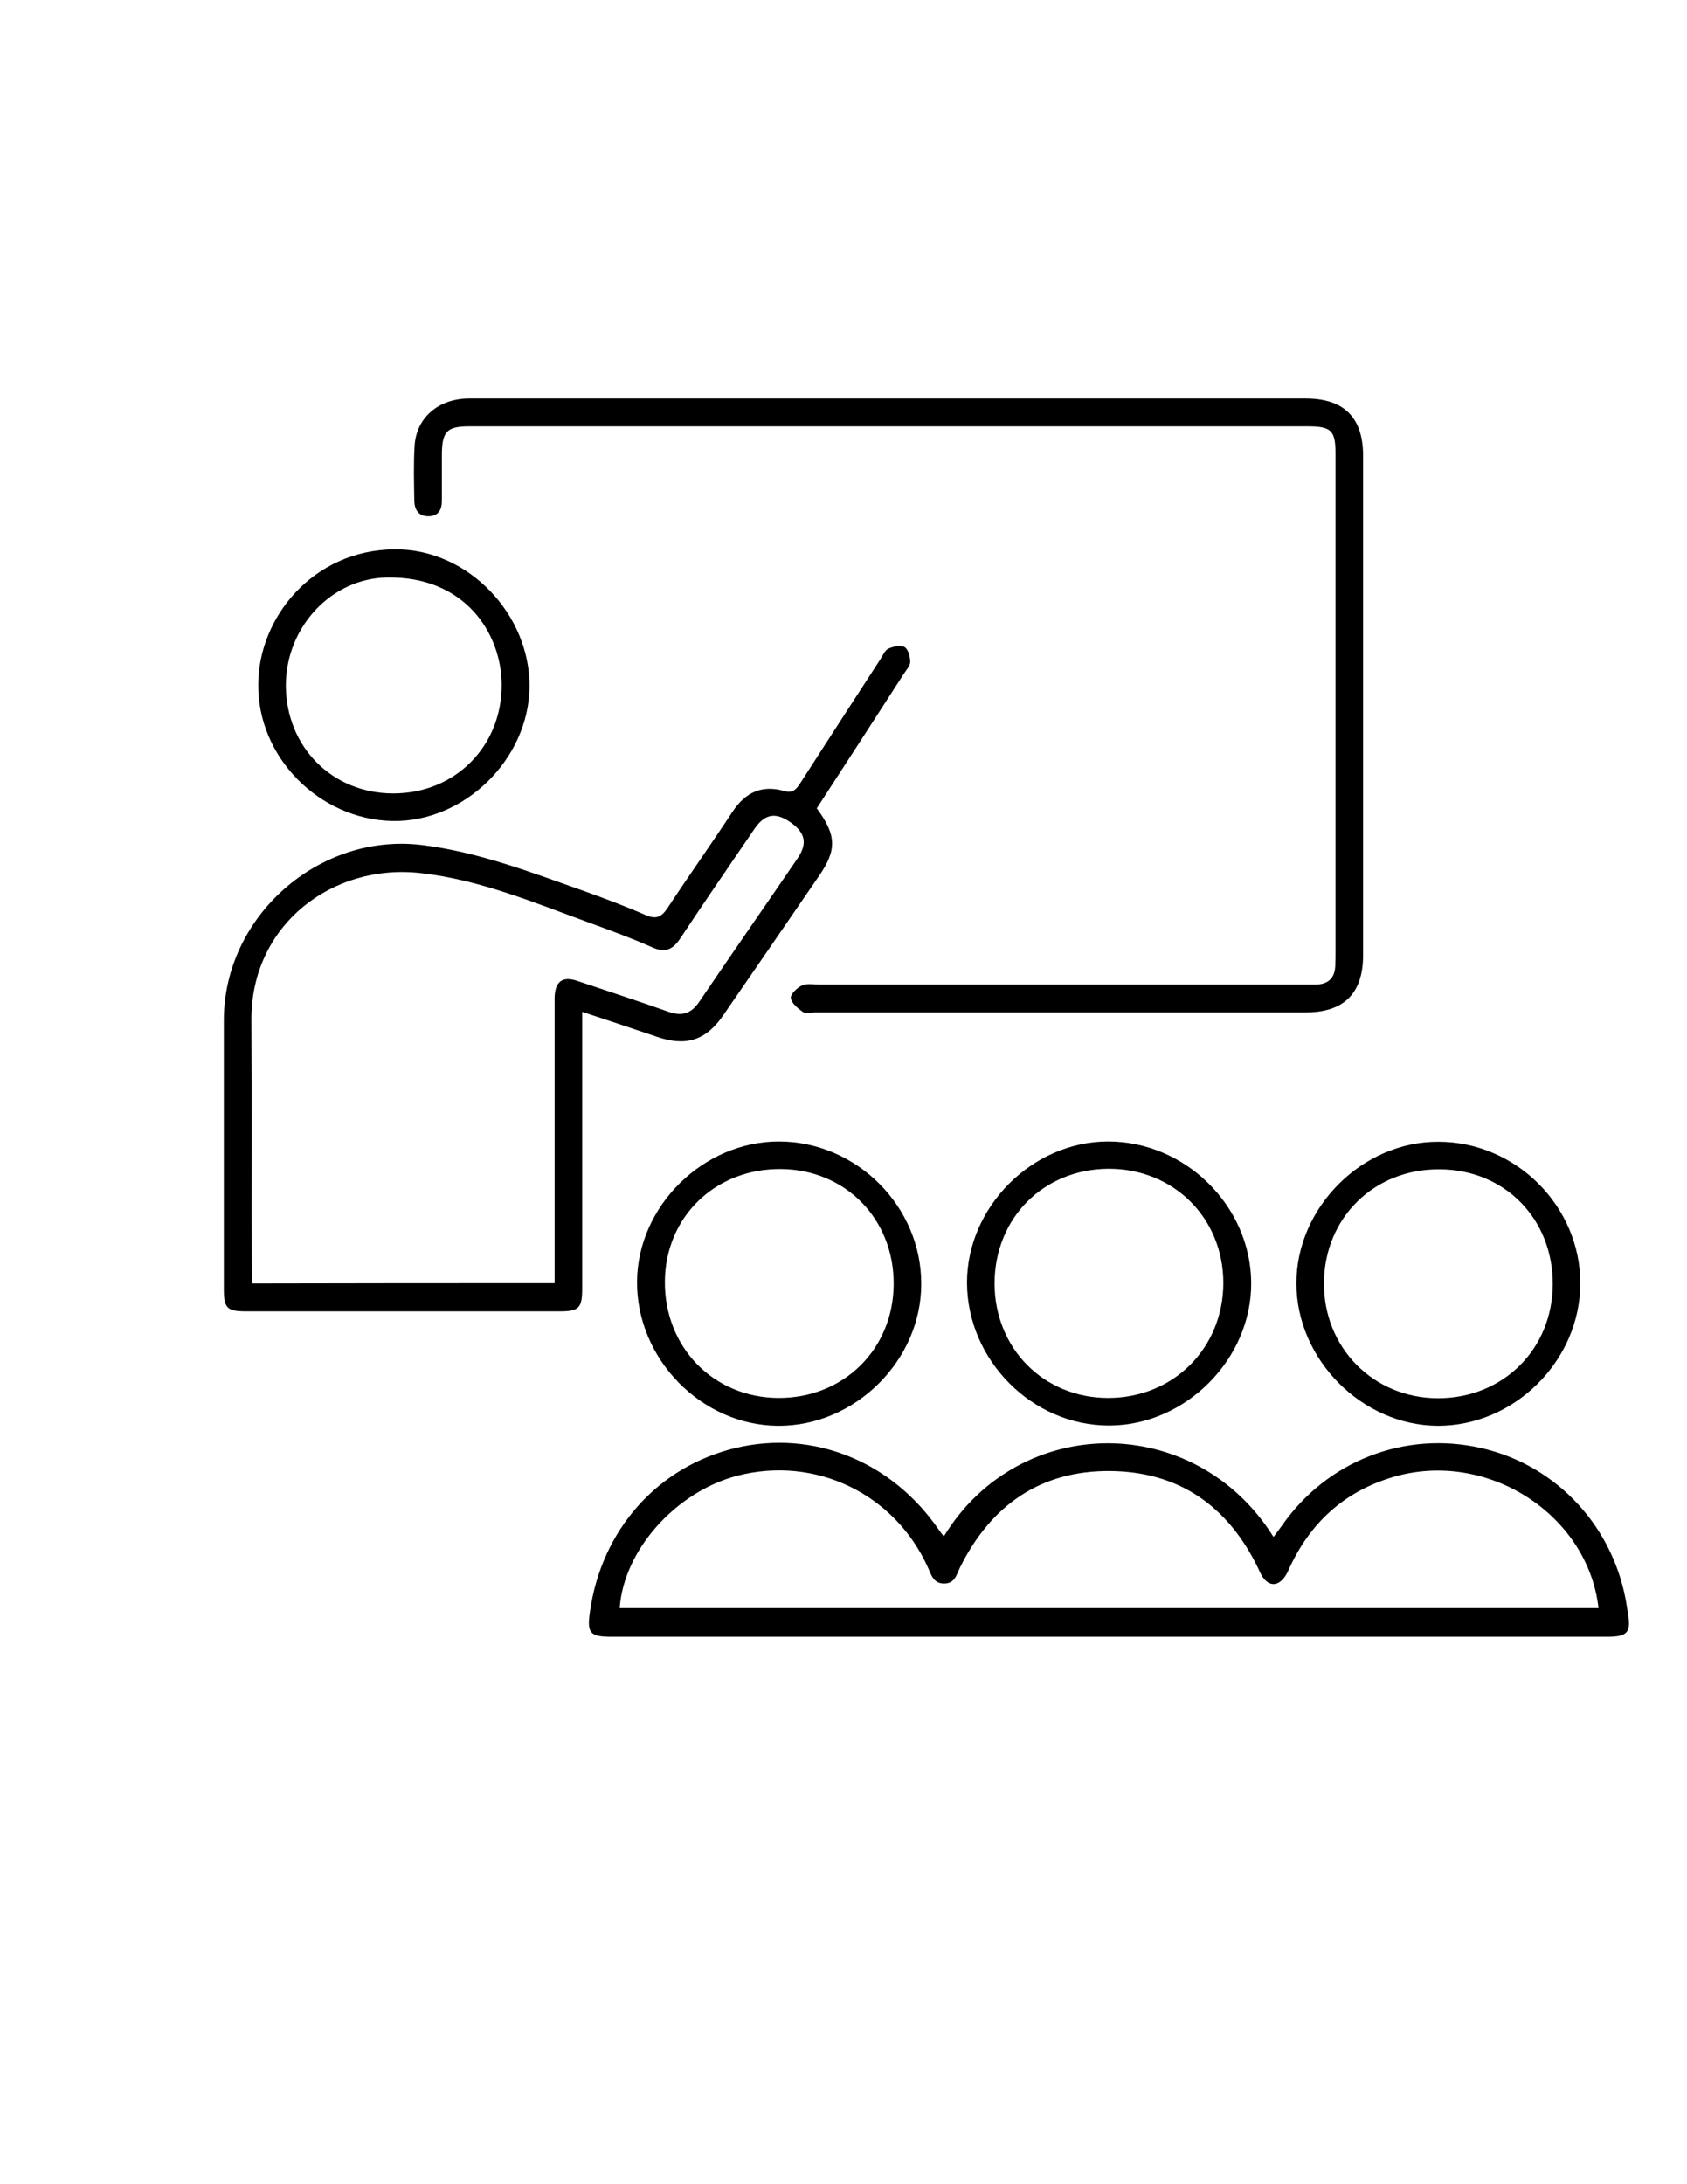 <?xml version="1.0" encoding="utf-8"?>
<!-- Generator: Adobe Illustrator 19.0.0, SVG Export Plug-In . SVG Version: 6.00 Build 0)  -->
<svg version="1.1" id="Calque_1" xmlns="http://www.w3.org/2000/svg" xmlns:xlink="http://www.w3.org/1999/xlink" x="0px" y="0px"
	 viewBox="0 0 612 792" style="enable-background:new 0 0 612 792;" xml:space="preserve">
<g>
	<path d="M342.4,557.1c27.4-44.9,91.2-45.2,119.6,0.2c1.1-1.4,2-2.7,2.9-3.9c16.4-23.7,44.7-34.7,72.6-28.3
		c27.6,6.3,48.4,29.1,52.7,57.5c0.1,0.7,0.2,1.3,0.3,2c1.3,7.4,0,8.9-7.7,8.9c-14.7,0-29.3,0-44,0c-105.6,0-211.2,0-316.8,0
		c-8,0-9.1-1.3-8-9c4.2-29.9,24.7-52.8,53-59.5c28.2-6.6,56.5,4.9,73.5,29.6C341.1,555.5,341.7,556.2,342.4,557.1z M224.8,583.1
		c118.4,0,236.7,0,355.1,0c-3.9-34.2-40.7-57.6-74.6-47.5c-17.8,5.3-30.3,16.8-37.9,33.8c-2,4.5-5.1,6.2-7.8,4.1
		c-1.5-1.1-2.4-3.1-3.2-4.9c-10.9-22.5-28.7-35-53.7-35.2c-25.2-0.2-43.2,12.4-54.4,34.9c-1.3,2.7-1.9,5.9-5.8,5.9
		c-3.9,0-4.7-3.2-5.9-5.9c-12.1-26.7-40.8-40.5-69.1-33.2C245.2,540.9,226.3,562,224.8,583.1z"/>
	<path d="M296.3,293.1c7.2,9.7,7.3,15.1,0.9,24.4c-11.6,16.9-23.2,33.8-34.8,50.6c-6.3,9.2-13.6,11.5-24.2,7.8c-8.8-3-17.6-5.9-27-9
		c0,2.3,0,4.1,0,5.8c0,31.5,0,63,0,94.5c0,7-1.1,8.3-8,8.3c-38,0-76,0-114,0c-6.9,0-8-1.2-8-8.2c0-32.5,0-65,0-97.5
		c0.1-37.6,34.5-67.9,71.8-63.4c20.5,2.5,39.6,9.9,58.9,16.7c7.5,2.7,15,5.5,22.3,8.7c3.9,1.7,5.8,0.7,8-2.6
		c7.7-11.7,15.8-23.1,23.5-34.8c4.6-7,10.6-9.9,18.7-7.6c3.2,0.9,4.4-0.5,5.9-2.8c9.7-15.1,19.5-30.2,29.3-45.3
		c0.8-1.3,1.5-3,2.7-3.5c1.8-0.8,4.4-1.4,5.8-0.6c1.4,0.8,2.1,3.5,2.1,5.4c0,1.4-1.4,2.9-2.3,4.3
		C317.4,260.6,306.9,276.8,296.3,293.1z M201.2,465.3c0-10.3,0-19.9,0-29.6c0-24.5,0-49,0-73.5c0-6.3,2.8-8.4,8.3-6.5
		c11,3.7,22.1,7.3,33.1,11.2c4.9,1.7,8.2,0.6,11.1-3.7c11.8-17.4,23.8-34.6,35.6-51.9c3.7-5.4,2.9-9.3-2.5-13.1
		c-5.4-3.8-9.3-3.1-13,2.2c-9,13.2-18.1,26.4-26.9,39.7c-2.7,4.1-5.4,5.6-10.3,3.4c-7.4-3.3-15.1-6.1-22.8-8.9
		c-20-7.3-39.7-15.6-61.1-18c-32-3.7-61.7,18.7-61.5,53.3c0.2,30.3,0,60.6,0.1,91c0,1.4,0.2,2.9,0.3,4.5
		C128.1,465.3,164.3,465.3,201.2,465.3z"/>
	<path d="M322.6,144.5c50.3,0,100.7,0,151,0c14,0,20.9,6.9,20.9,20.8c0,60.3,0,120.7,0,181c0,13.9-6.9,20.8-20.9,20.8
		c-59.3,0-118.7,0-178,0c-1.5,0-3.4,0.5-4.4-0.2c-1.8-1.3-4.1-3.2-4.3-5c-0.2-1.4,2.3-3.8,4.1-4.6c1.8-0.8,4.3-0.3,6.4-0.3
		c58.2,0,116.3,0,174.5,0c1.8,0,3.7,0,5.5,0c4.4-0.1,6.8-2.3,7-6.7c0.1-2,0.1-4,0.1-6c0-59.8,0-119.7,0-179.5
		c0-8.7-1.4-10.2-10.2-10.2c-101.3,0-202.6,0-304,0c-8.1,0-9.9,1.8-10,10c0,5.7,0,11.3,0,17c0,3.3-1.3,5.6-4.9,5.6
		c-3.5,0-5-2.3-5.1-5.5c-0.1-6.7-0.3-13.3,0.1-20c0.6-10.2,8.6-17.1,19.6-17.2c26.7,0,53.3,0,80,0
		C274.3,144.5,298.4,144.5,322.6,144.5C322.6,144.5,322.6,144.5,322.6,144.5z"/>
	<path d="M573.3,465.5c-0.1,27.9-23.9,51.6-51.8,51.5c-27.5-0.2-51.2-24.1-51.2-51.7c0-27.5,23.9-51.4,51.5-51.3
		C549.9,414,573.4,437.4,573.3,465.5z M563.3,465.7c0.1-23.7-17.4-41.6-41-41.7c-23.7-0.2-41.7,17.4-42,40.9
		c-0.3,23.6,17.8,42.1,41.4,42.1C545.3,507,563.2,489.2,563.3,465.7z"/>
	<path d="M282.7,413.9c28.1,0.1,51.6,23.6,51.5,51.7c0,27.8-24.1,51.6-52,51.4c-27.8-0.2-51.3-24.3-51.1-52.3
		C231.3,437.3,255.2,413.8,282.7,413.9z M283.3,423.9c-23.8-0.2-41.9,17.3-42.1,40.7c-0.2,23.9,17.6,42.2,41.2,42.3
		c23.6,0.1,41.6-17.6,41.8-41.1C324.4,442.1,306.8,424.1,283.3,423.9z"/>
	<path d="M350.8,465.1c0-27.4,23.6-51.1,51-51.2c28.1-0.1,51.9,23.3,52.1,51.2c0.2,27.7-23.8,51.8-51.6,51.8
		C374.4,516.9,350.9,493.2,350.8,465.1z M360.8,465.3c0,23.6,17.8,41.6,41.2,41.6c23.7,0,41.8-18.1,41.8-41.8
		c-0.1-23.5-18-41.3-41.6-41.3C378.6,423.9,360.9,441.6,360.8,465.3z"/>
	<path d="M93.7,248c0.1-24,19.8-48.6,49.5-48.8c26.7-0.2,49.2,23.7,48.9,50c-0.4,26.3-23.8,49-49.8,48.5
		C115.6,297.1,93.3,274.3,93.7,248z M103.7,248.6c0.1,22.2,16.7,39,38.8,39.1c22.5,0.1,39.6-17,39.5-39.5
		c-0.1-18.5-13.3-39.3-41.6-38.8C120.4,209.7,103.7,227.2,103.7,248.6z"/>
</g>
</svg>

